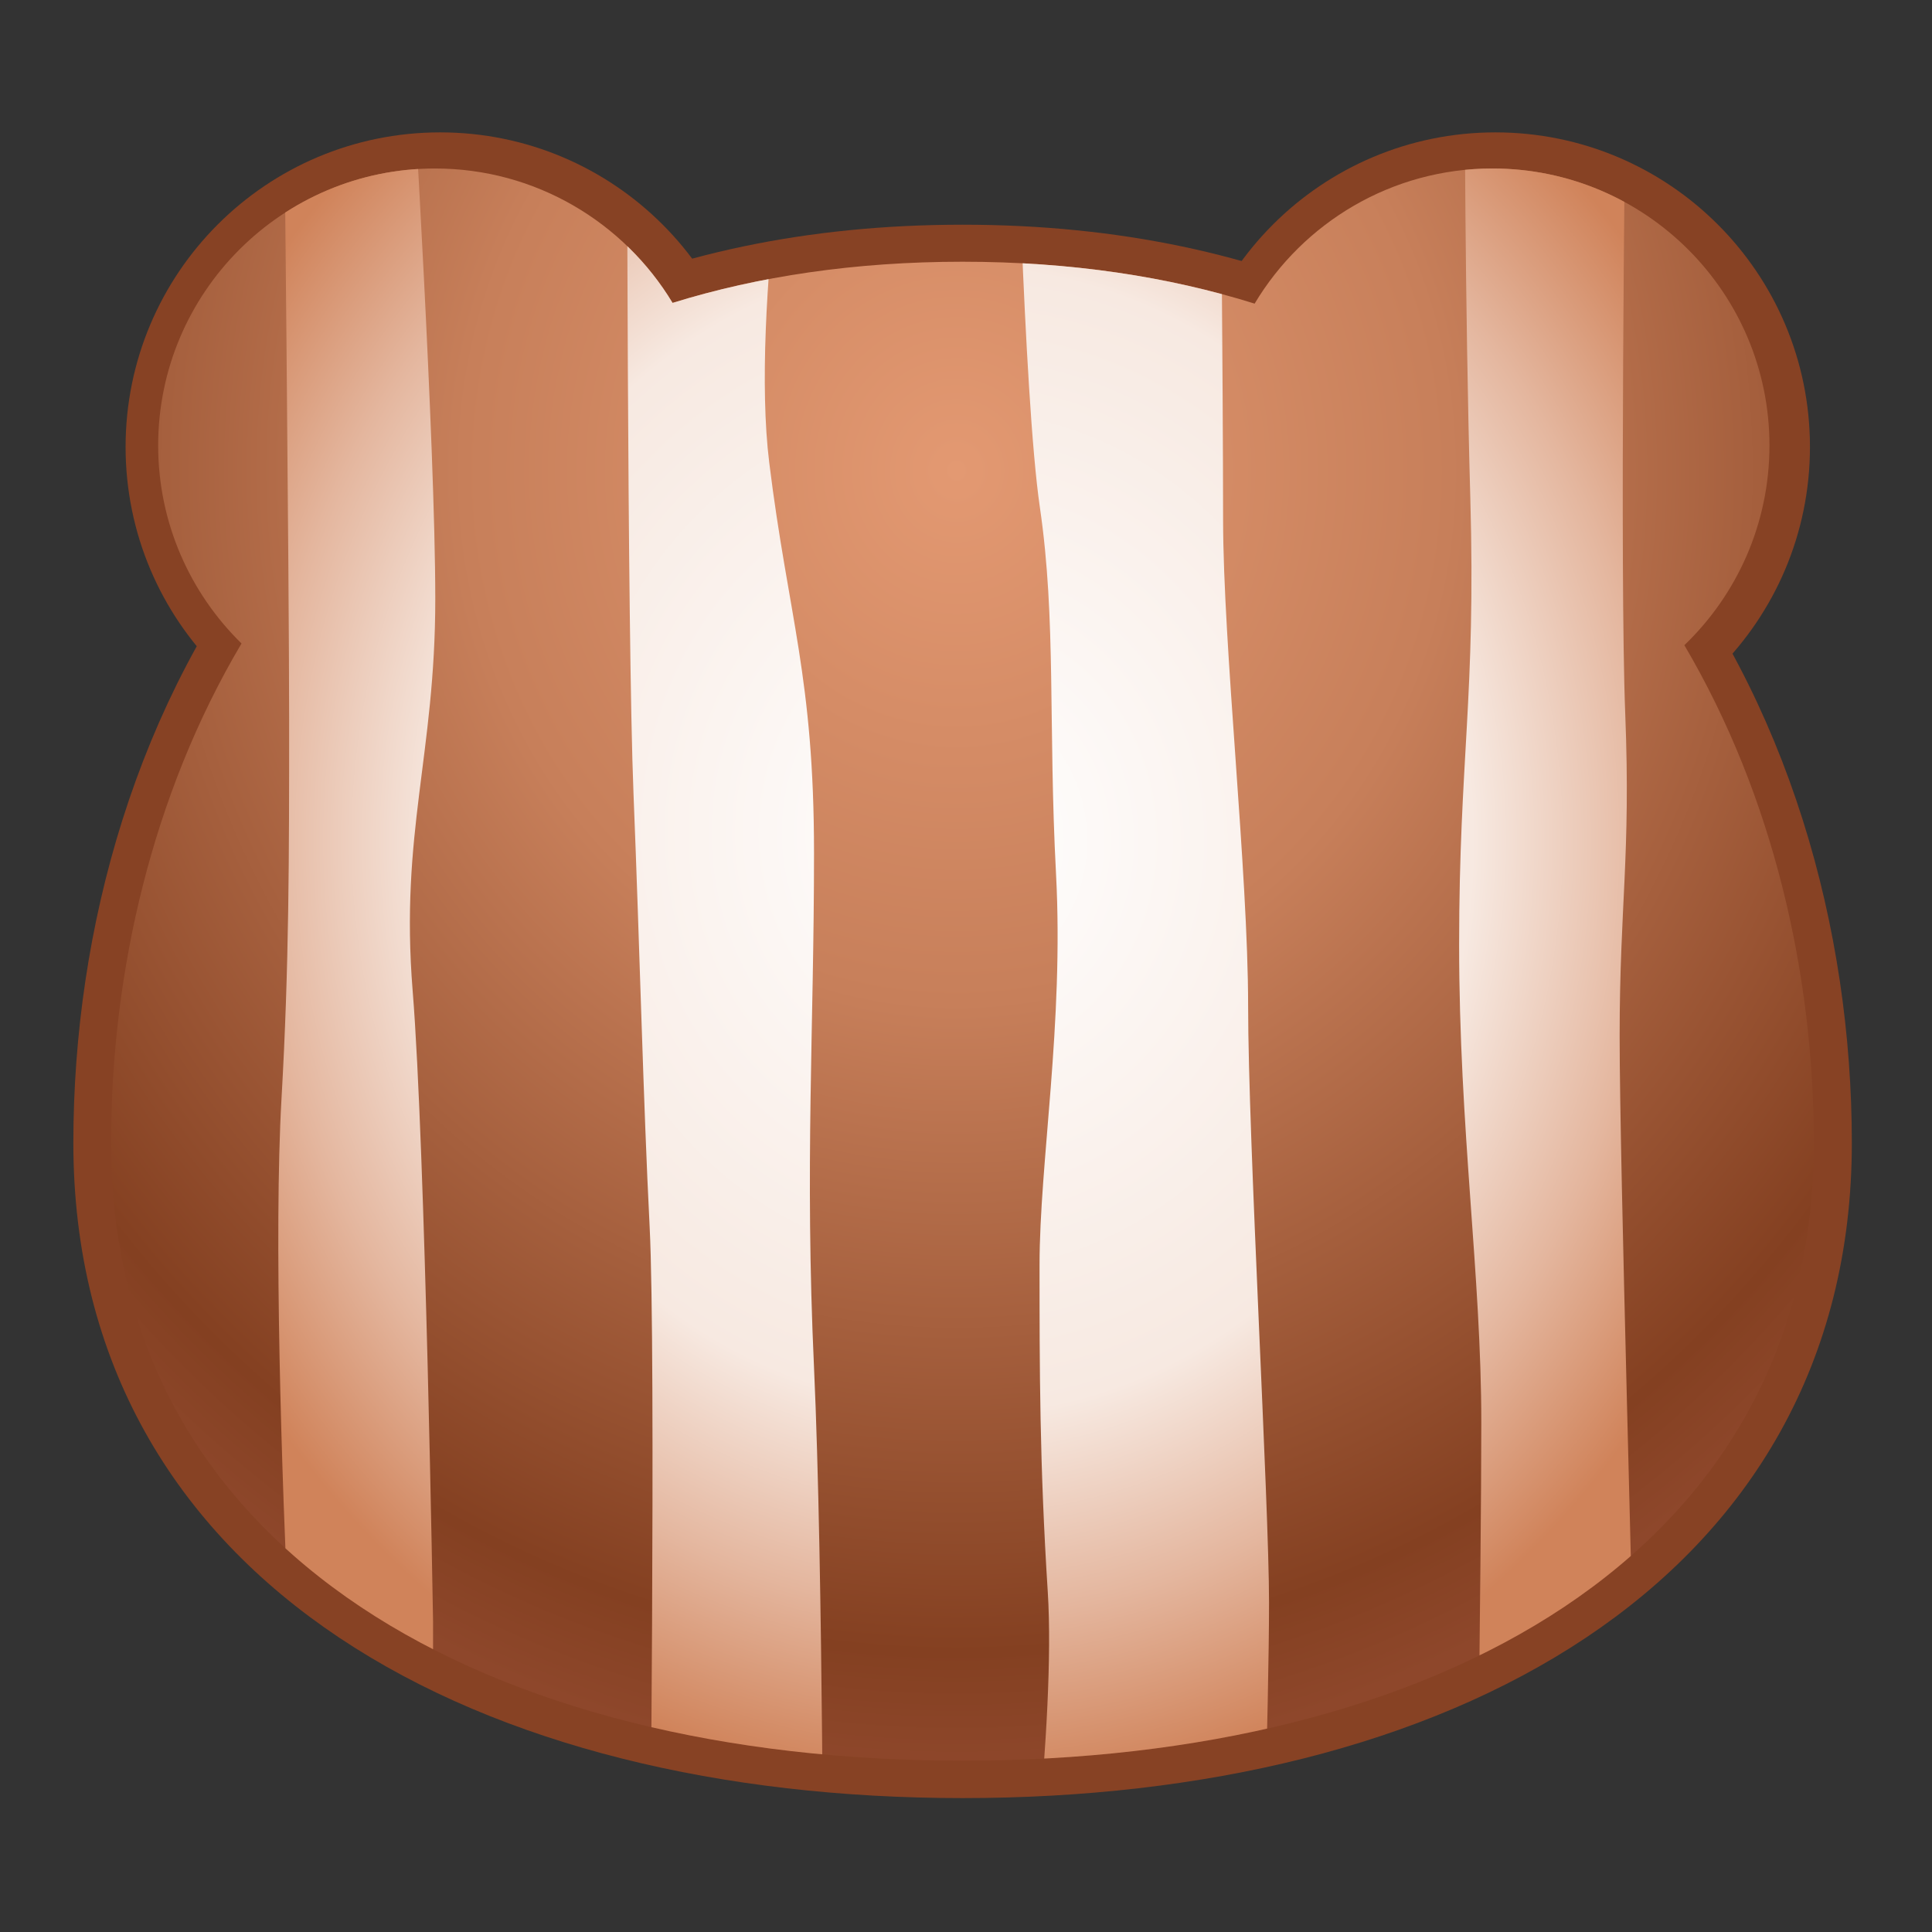 <?xml version="1.0" encoding="UTF-8" standalone="no"?>
<!DOCTYPE svg PUBLIC "-//W3C//DTD SVG 1.1//EN" "http://www.w3.org/Graphics/SVG/1.1/DTD/svg11.dtd">
<svg width="100%" height="100%" viewBox="0 0 512 512" version="1.1" xmlns="http://www.w3.org/2000/svg" xmlns:xlink="http://www.w3.org/1999/xlink" xml:space="preserve" xmlns:serif="http://www.serif.com/" style="fill-rule:evenodd;clip-rule:evenodd;stroke-linejoin:round;stroke-miterlimit:1.414;">
    <rect x="0" y="0" width="512" height="512" fill="#333333" stroke="none"/>
    <g transform="matrix(3.055,0,0,3.055,-2569.81,-476.428)">
        <g id="Bear---Lines-Vertical" serif:id="Bear - Lines Vertical">
            <g id="Outline">
                <g transform="matrix(1.294,0,0,1.294,-588.965,87.786)">
                    <circle cx="1134.72" cy="82.638" r="18.572" style="fill:none;stroke:rgb(135,66,36);stroke-width:5.03px;"/>
                </g>
                <g transform="matrix(-1.294,0,0,1.294,2439.23,87.786)">
                    <circle cx="1134.72" cy="82.638" r="18.572" style="fill:none;stroke:rgb(135,66,36);stroke-width:5.03px;"/>
                </g>
                <g transform="matrix(1.164,0,0,1.143,-704.137,-372.627)">
                    <path d="M1399.33,482.321C1444.69,482.321 1462.78,517.793 1462.78,549.189C1462.78,580.584 1434.35,596.091 1399.33,596.091C1364.31,596.091 1335.88,580.584 1335.88,549.189C1335.88,517.793 1353.97,482.321 1399.33,482.321Z" style="fill:none;stroke:rgb(135,66,36);stroke-width:5.64px;"/>
                </g>
            </g>
            <g transform="matrix(0.95,0,0,0.95,-409.88,-270.944)">
                <path d="M1431.47,477.087C1435.89,469.699 1443.97,464.748 1453.19,464.748C1467.15,464.748 1478.48,476.08 1478.48,490.037C1478.48,497.202 1475.5,503.674 1470.71,508.276C1478.84,522.086 1482.53,538.304 1482.53,553.708C1482.53,591.479 1447.69,610.134 1404.79,610.134C1361.88,610.134 1327.05,591.479 1327.05,553.708C1327.05,538.244 1330.76,521.958 1338.96,508.12C1334.27,503.528 1331.35,497.121 1331.35,490.037C1331.35,476.08 1342.68,464.748 1356.63,464.748C1365.83,464.748 1373.89,469.67 1378.32,477.02C1386.13,474.602 1394.93,473.261 1404.79,473.261C1414.73,473.261 1423.6,474.626 1431.47,477.087Z" style="fill:url(#_Radial1);"/>
                <clipPath id="_clip2">
                    <path d="M1431.47,477.087C1435.89,469.699 1443.97,464.748 1453.19,464.748C1467.15,464.748 1478.48,476.08 1478.48,490.037C1478.48,497.202 1475.5,503.674 1470.71,508.276C1478.84,522.086 1482.53,538.304 1482.53,553.708C1482.53,591.479 1447.69,610.134 1404.79,610.134C1361.88,610.134 1327.05,591.479 1327.05,553.708C1327.05,538.244 1330.76,521.958 1338.96,508.12C1334.27,503.528 1331.35,497.121 1331.35,490.037C1331.35,476.08 1342.68,464.748 1356.63,464.748C1365.83,464.748 1373.89,469.67 1378.32,477.02C1386.13,474.602 1394.93,473.261 1404.79,473.261C1414.73,473.261 1423.6,474.626 1431.47,477.087Z"/>
                </clipPath>
                <g clip-path="url(#_clip2)">
                    <g id="Vertical" transform="matrix(1.068,0,0,1.068,279.564,-65.449)">
                        <g transform="matrix(5.52551e-16,1.951,-1.378,3.90309e-16,1576.85,-1067.38)">
                            <path d="M799.155,338.606C799.155,338.606 819.22,338.954 825.453,338.606C831.686,338.258 833.818,338.954 839.573,338.954C845.328,338.954 866.031,338.069 869.22,338.055C872.409,338.041 878.062,337.939 878.062,337.939L879.091,347.885C879.091,347.885 862.986,347.537 856.505,347.537C850.025,347.537 843.661,348.913 835.557,348.913C827.453,348.913 824.7,347.87 816.001,348.218C807.302,348.566 797.444,348.566 797.444,348.566L799.155,338.606Z" style="fill:url(#_Radial3);"/>
                        </g>
                        <g transform="matrix(5.52551e-16,1.951,-2.023,5.73133e-16,1799.49,-1061.2)">
                            <path d="M792.906,357.83C792.906,357.83 808.202,357.698 813.754,357.698C819.306,357.698 829.207,356.64 835.078,356.64C840.949,356.64 856.867,355.756 861.23,355.756C865.594,355.756 876.945,356.105 876.945,356.105L877.293,366.15C877.293,366.15 866.42,364.76 860.767,365.107C855.113,365.455 850.922,365.455 846.428,365.455C841.935,365.455 835.876,364.425 829.308,364.758C822.741,365.092 818.159,364.745 813.23,365.441C808.302,366.136 792.92,366.483 792.92,366.483L792.906,357.83Z" style="fill:url(#_Radial4);"/>
                        </g>
                        <g transform="matrix(6.86213e-16,2.422,-2.382,6.74805e-16,1941,-1456.5)">
                            <path d="M801.518,378.444C801.518,378.444 811.275,380.168 816.711,379.487C822.147,378.806 824.277,377.879 830.497,377.879C836.717,377.879 841.501,378.213 848.663,377.879C855.824,377.546 869.726,377.546 869.726,377.546L868.379,383.779C868.379,383.779 848.183,383.547 843.69,383.779C839.196,384.011 834.064,384.127 828.41,384.358C822.756,384.59 802.707,384.59 802.707,384.59L801.518,378.444Z" style="fill:url(#_Radial5);"/>
                        </g>
                        <g transform="matrix(6.5879e-16,2.326,-1.878,5.32022e-16,1744.14,-1383.31)">
                            <path d="M804.491,392.753C804.491,392.753 818.264,391.709 823.975,391.709C829.686,391.709 832.57,393.319 838.37,392.739C844.169,392.158 861.551,391.81 861.551,391.81L870.945,391.81C873.264,391.81 873.38,396.638 873.38,396.638C873.38,396.638 867.945,398.013 862.044,398.362C856.143,398.711 847.285,399.06 842.357,398.711C837.428,398.362 833.471,398.362 828.397,398.362C823.323,398.362 805.23,398.595 805.23,398.595L804.491,392.753Z" style="fill:url(#_Radial6);"/>
                        </g>
                    </g>
                </g>
            </g>
        </g>
    </g>
    <defs>
        <radialGradient id="_Radial1" cx="0" cy="0" r="1" gradientUnits="userSpaceOnUse" gradientTransform="matrix(6.76282e-15,117.314,-110.445,7.1834e-15,1404.27,492.819)"><stop offset="0" style="stop-color:rgb(227,153,114);stop-opacity:1"/><stop offset="0.41" style="stop-color:rgb(199,127,90);stop-opacity:1"/><stop offset="0.91" style="stop-color:rgb(132,64,33);stop-opacity:1"/><stop offset="1" style="stop-color:rgb(142,71,43);stop-opacity:1"/></radialGradient>
        <radialGradient id="_Radial3" cx="0" cy="0" r="1" gradientUnits="userSpaceOnUse" gradientTransform="matrix(42.274,1.32885e-14,-8.36811e-15,53.352,830.948,380.096)"><stop offset="0" style="stop-color:white;stop-opacity:1"/><stop offset="0.6" style="stop-color:rgb(247,233,225);stop-opacity:1"/><stop offset="0.81" style="stop-color:rgb(228,182,158);stop-opacity:1"/><stop offset="1" style="stop-color:rgb(208,131,90);stop-opacity:1"/></radialGradient>
        <radialGradient id="_Radial4" cx="0" cy="0" r="1" gradientUnits="userSpaceOnUse" gradientTransform="matrix(42.274,9.04957e-15,-8.36811e-15,36.333,827.78,368.895)"><stop offset="0" style="stop-color:white;stop-opacity:1"/><stop offset="0.6" style="stop-color:rgb(247,233,225);stop-opacity:1"/><stop offset="0.81" style="stop-color:rgb(228,182,158);stop-opacity:1"/><stop offset="1" style="stop-color:rgb(208,131,90);stop-opacity:1"/></radialGradient>
        <radialGradient id="_Radial5" cx="0" cy="0" r="1" gradientUnits="userSpaceOnUse" gradientTransform="matrix(34.04,7.68608e-15,-6.73815e-15,30.859,829.728,372.718)"><stop offset="0" style="stop-color:white;stop-opacity:1"/><stop offset="0.6" style="stop-color:rgb(247,233,225);stop-opacity:1"/><stop offset="0.81" style="stop-color:rgb(228,182,158);stop-opacity:1"/><stop offset="1" style="stop-color:rgb(208,131,90);stop-opacity:1"/></radialGradient>
        <radialGradient id="_Radial6" cx="0" cy="0" r="1" gradientUnits="userSpaceOnUse" gradientTransform="matrix(35.457,9.74887e-15,-7.01864e-15,39.141,832.796,367.928)"><stop offset="0" style="stop-color:white;stop-opacity:1"/><stop offset="0.6" style="stop-color:rgb(247,233,225);stop-opacity:1"/><stop offset="0.81" style="stop-color:rgb(228,182,158);stop-opacity:1"/><stop offset="1" style="stop-color:rgb(208,131,90);stop-opacity:1"/></radialGradient>
    </defs>
</svg>
